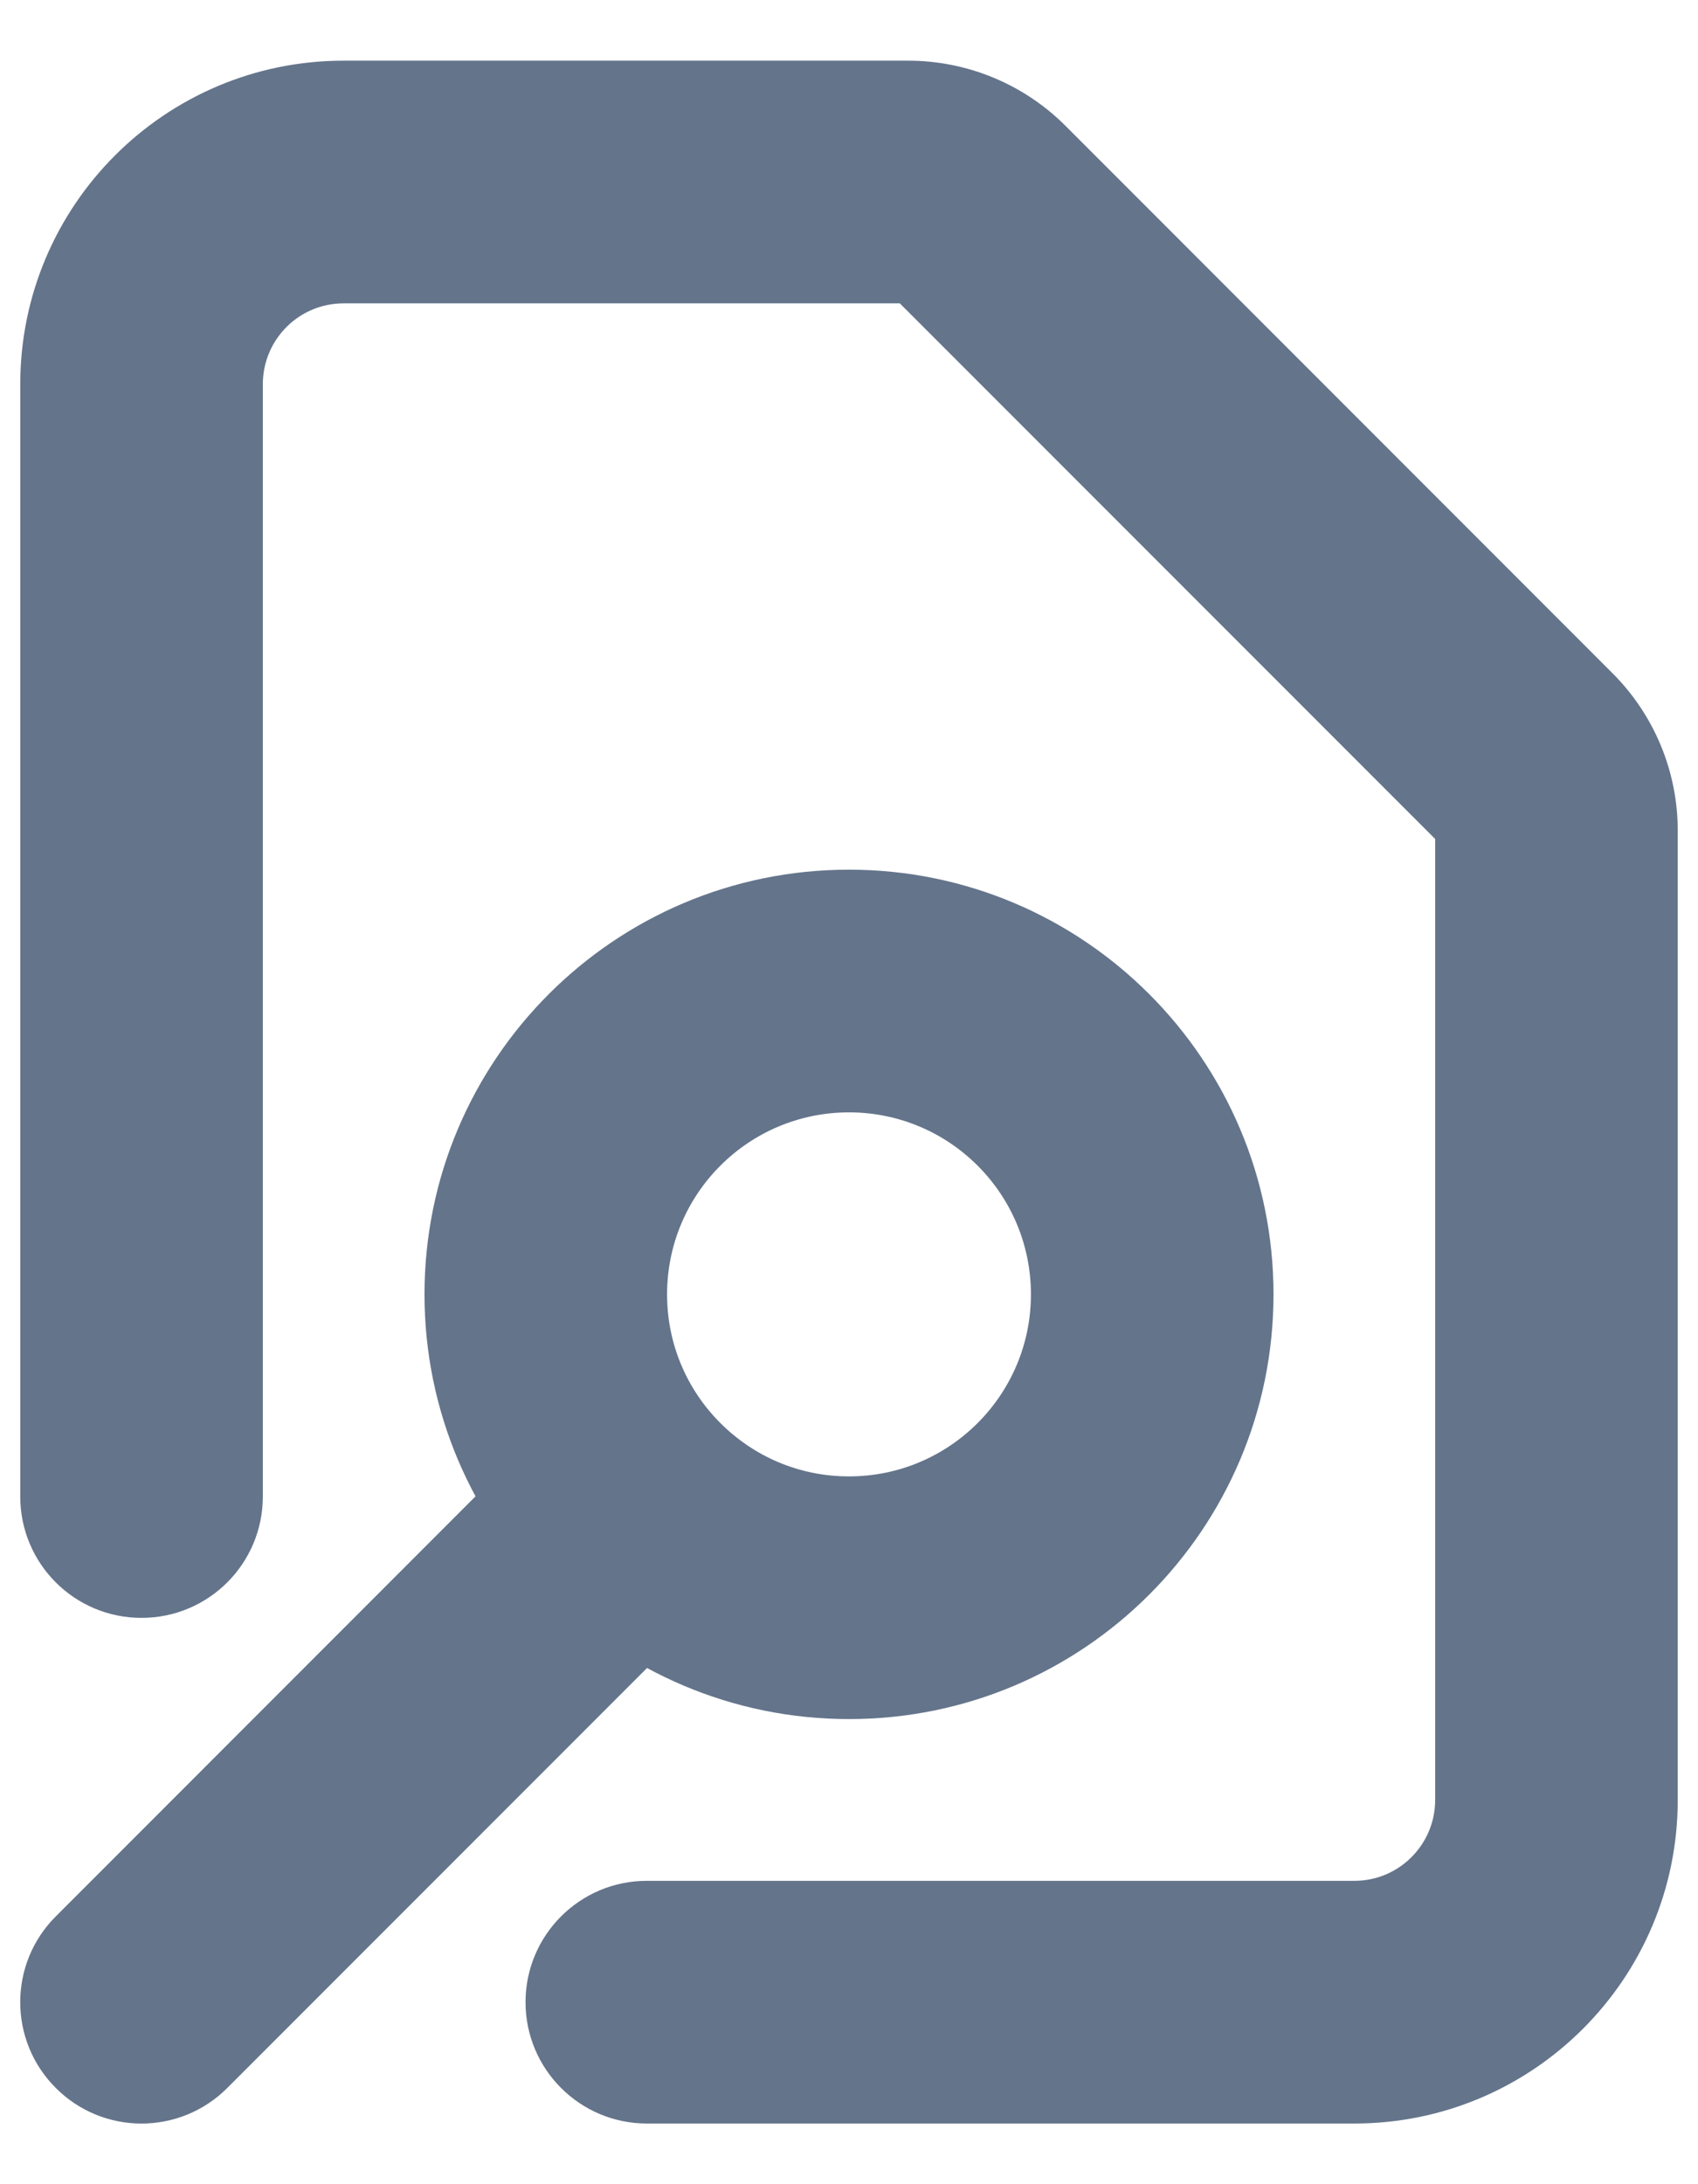<svg width="14" height="18" viewBox="0 0 14 18" fill="none" xmlns="http://www.w3.org/2000/svg">
<path d="M8.077 1.744L7.37 2.451L7.37 2.451L8.077 1.744ZM12.589 6.256L13.296 5.549L12.589 6.256ZM5.333 15.5C4.781 15.5 4.333 15.948 4.333 16.5C4.333 17.052 4.781 17.5 5.333 17.5V15.5ZM0.167 12.333C0.167 12.886 0.614 13.333 1.167 13.333C1.719 13.333 2.167 12.886 2.167 12.333H0.167ZM0.46 15.793C0.069 16.183 0.069 16.817 0.46 17.207C0.85 17.598 1.483 17.598 1.874 17.207L0.46 15.793ZM2.833 2.5H7.488V0.5H2.833V2.5ZM11.833 6.845V14.833H13.833V6.845H11.833ZM7.37 2.451L11.882 6.963L13.296 5.549L8.785 1.037L7.37 2.451ZM13.833 6.845C13.833 6.359 13.64 5.893 13.296 5.549L11.882 6.963C11.851 6.932 11.833 6.889 11.833 6.845H13.833ZM7.488 2.5C7.444 2.5 7.402 2.482 7.37 2.451L8.785 1.037C8.441 0.693 7.974 0.5 7.488 0.5V2.5ZM11.167 17.5C12.639 17.5 13.833 16.306 13.833 14.833H11.833C11.833 15.201 11.535 15.5 11.167 15.5V17.5ZM2.167 3.167C2.167 2.798 2.465 2.5 2.833 2.5V0.5C1.361 0.5 0.167 1.694 0.167 3.167H2.167ZM11.167 15.5H5.333V17.5H11.167V15.5ZM2.167 12.333V3.167H0.167V12.333H2.167ZM8.5 10.667C8.5 11.495 7.828 12.167 7 12.167V14.167C8.933 14.167 10.5 12.6 10.5 10.667H8.5ZM5.5 10.667C5.5 9.838 6.172 9.167 7 9.167V7.167C5.067 7.167 3.5 8.734 3.5 10.667H5.5ZM7 9.167C7.828 9.167 8.5 9.838 8.5 10.667H10.5C10.5 8.734 8.933 7.167 7 7.167V9.167ZM4.525 11.727L0.46 15.793L1.874 17.207L5.939 13.142L4.525 11.727ZM7 12.167C6.585 12.167 6.212 12 5.939 11.727L4.525 13.142C5.157 13.774 6.034 14.167 7 14.167V12.167ZM5.939 11.727C5.667 11.455 5.5 11.081 5.5 10.667H3.5C3.5 11.633 3.893 12.509 4.525 13.142L5.939 11.727Z" fill="#64748B"/>
</svg>
